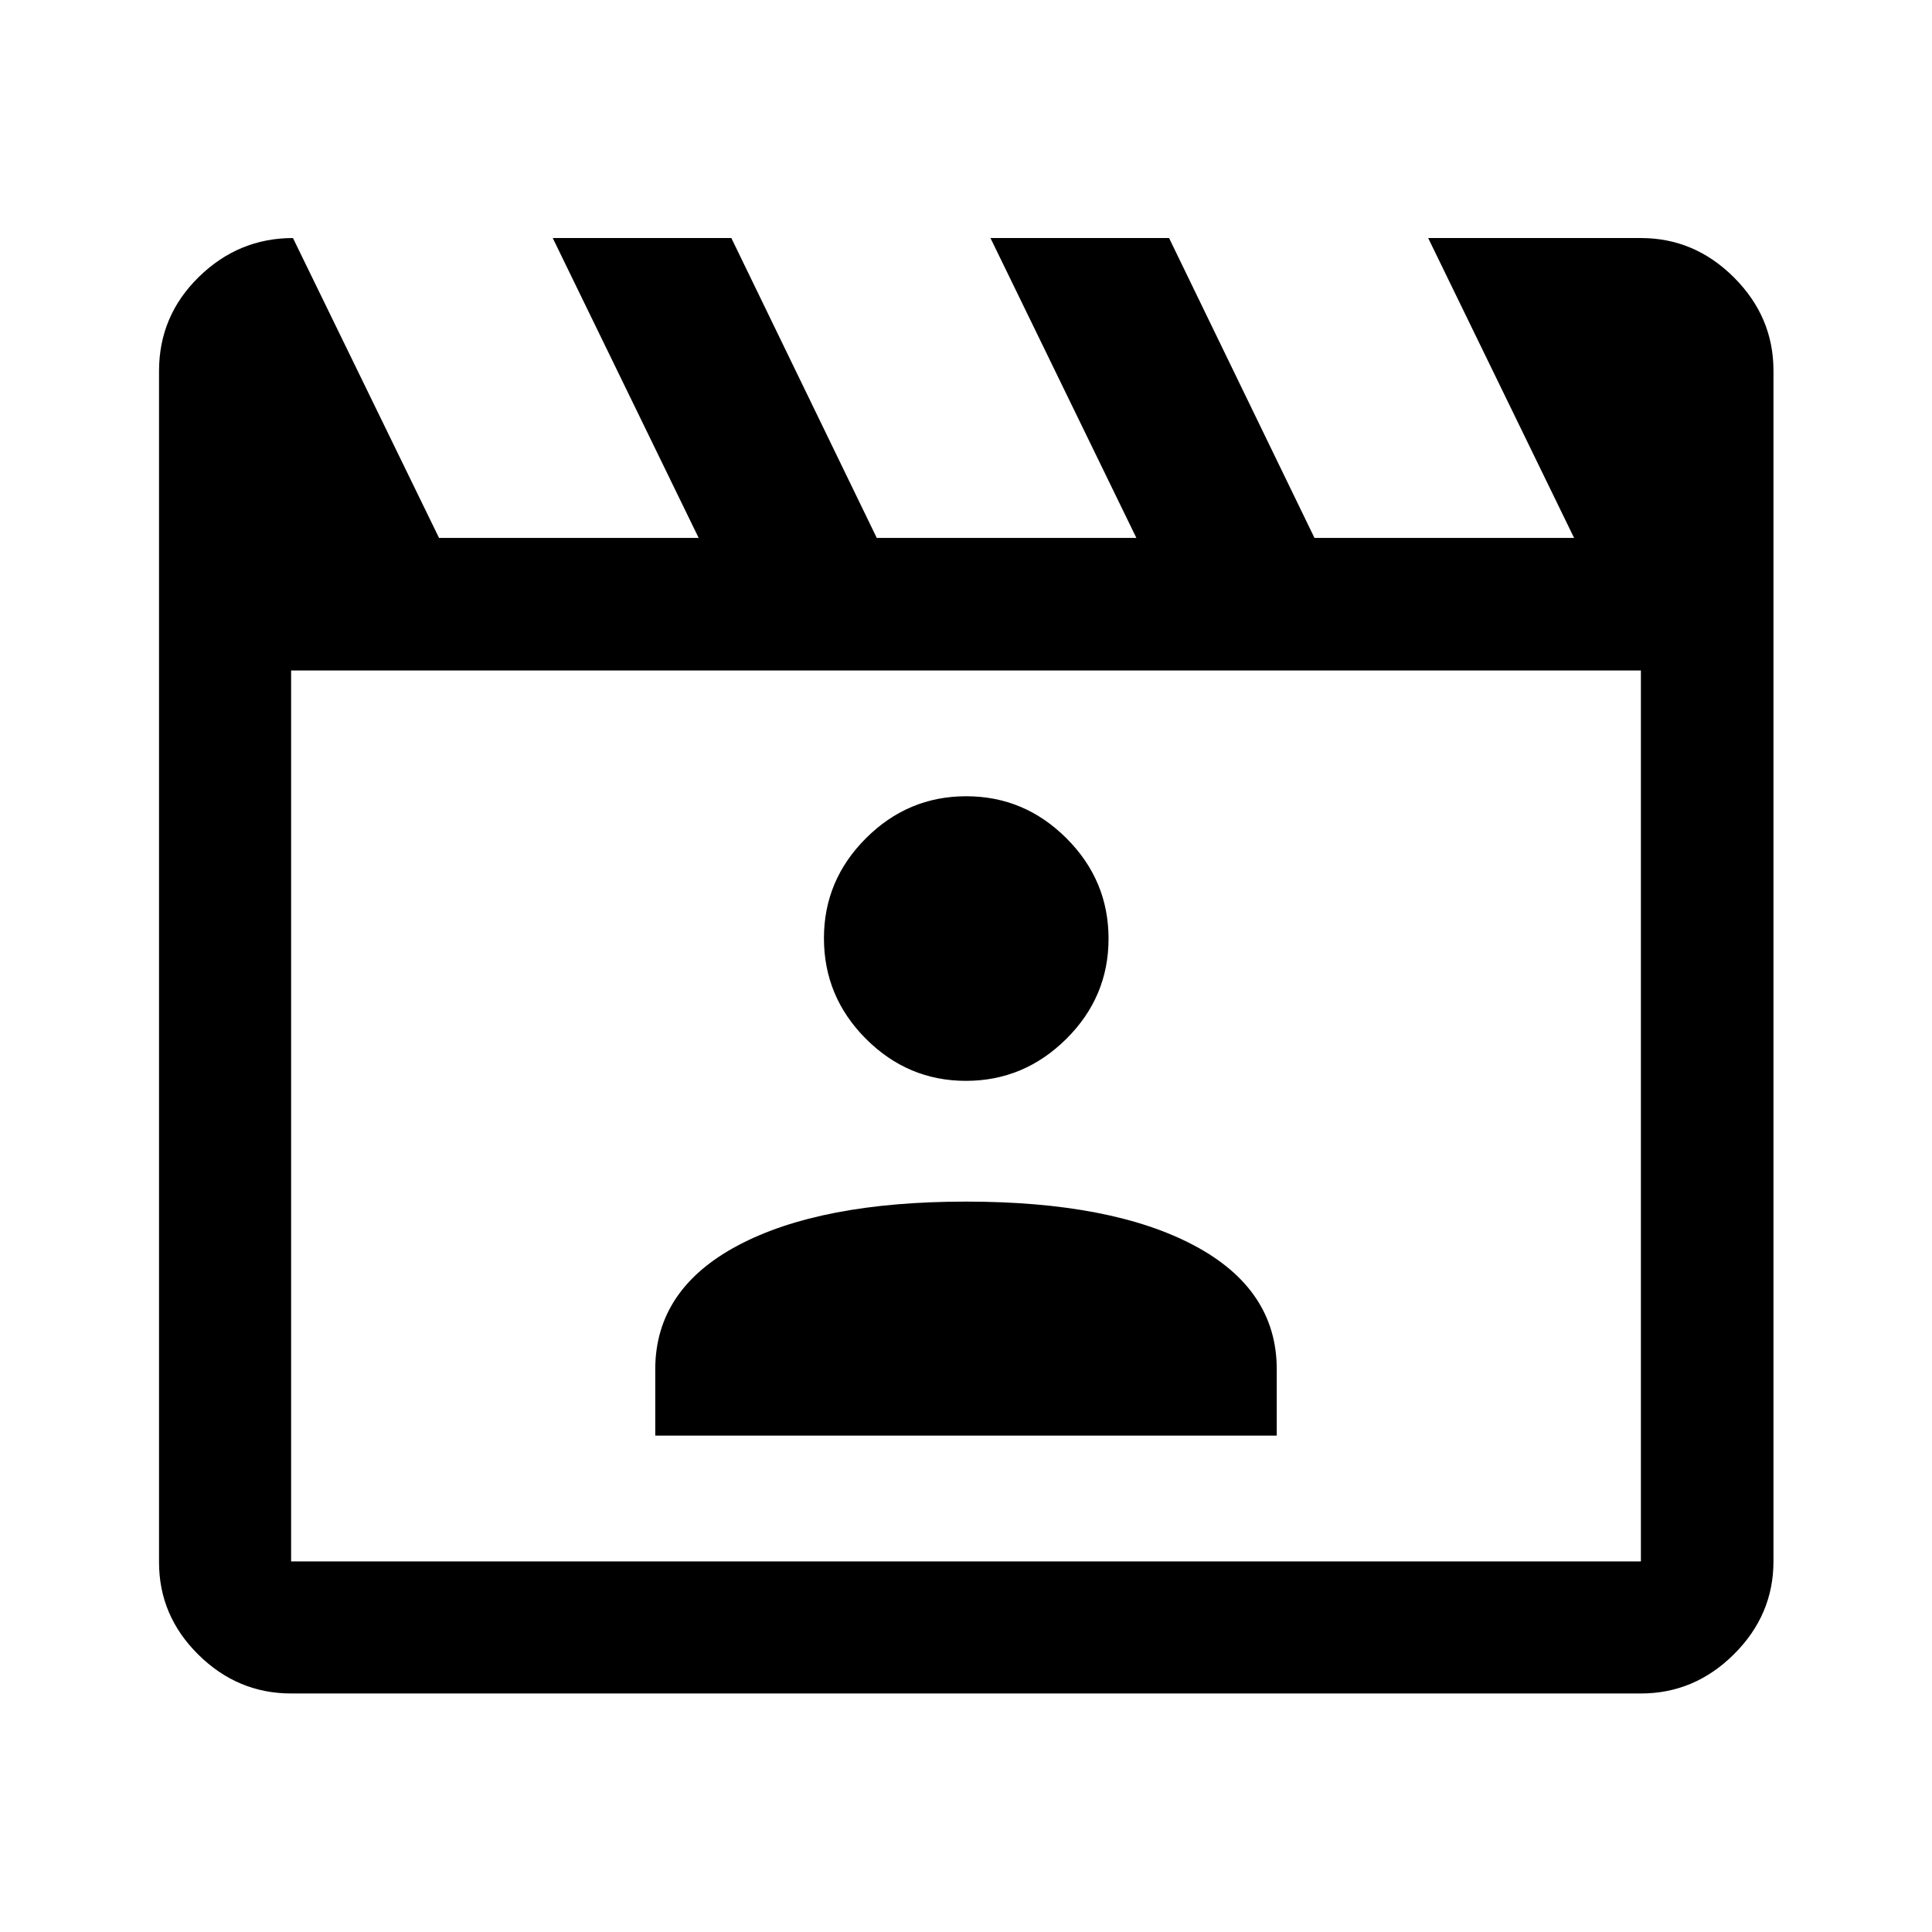 <svg xmlns="http://www.w3.org/2000/svg" height="48" viewBox="0 -960 960 960" width="48"><path d="m145.57-841.72 72.58 149h129l-72.5-149h88.75l72.25 149h129l-72.5-149h88.75l72.25 149h129l-72.5-149h105.7q26.66 0 46.27 19.6 19.6 19.61 19.6 46.27v591.7q0 26.57-19.6 46.1-19.61 19.53-46.27 19.53h-670.7q-26.57 0-46.1-19.3t-19.53-45.85V-775.6q0-27.45 19.77-46.78 19.76-19.34 46.78-19.34Zm-.92 214.87v442.7h670.7v-442.7h-670.7Zm0 0v442.7-442.7Zm180.94 380.2h308.82v-32.92q0-39.75-41.04-61.56-41.04-21.8-113.37-21.8-72.33 0-113.37 21.8-41.04 21.81-41.04 61.56v32.92Zm154.38-176.28q28.84 0 49.85-20.83t21.01-49.82q0-28.99-20.91-49.88-20.91-20.89-49.82-20.89t-49.8 20.85q-20.89 20.85-20.89 49.68 0 29.11 20.86 50t49.7 20.89Z"/></svg>